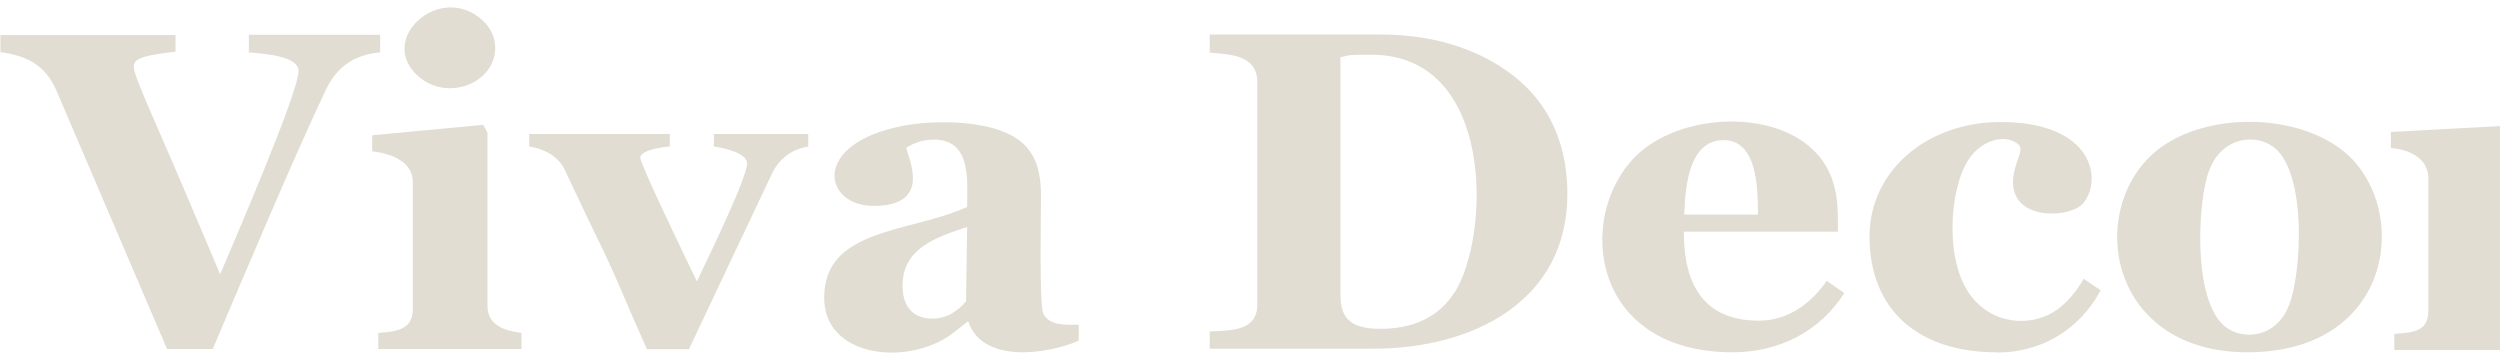 <svg width="1863" height="264" viewBox="0 0 1863 264" fill="none" xmlns="http://www.w3.org/2000/svg">
<path fill-rule="evenodd" clip-rule="evenodd" d="M1956.33 125.328C1956.33 135.399 1943.85 156.491 1924.25 156.491C1903.46 156.491 1890.59 143.57 1895.74 123.998C1896.33 121.908 1896.73 120.008 1897.32 118.108C1892.17 118.298 1886.63 120.008 1880.88 123.238C1875.14 126.469 1870.19 134.449 1865.64 139.96V229.078C1865.64 245.8 1879.7 247.89 1897.91 248.84V260.811H1784.25V248.84C1799.5 247.7 1809.6 246.75 1809.6 231.168V133.309C1809.6 117.728 1795.93 111.647 1781.68 110.317V98.346L1862.86 93.976L1865.44 96.446V119.818H1866.23C1912.96 67.753 1956.33 99.676 1956.33 125.518V125.328ZM283.083 39.06C263.677 40.771 250.608 50.272 242.688 67.183C216.945 121.908 183.48 201.525 158.53 260.051H124.471L41.502 66.233C33.185 48.371 20.116 41.531 0.314 38.87V26.139H130.808V38.49C96.947 42.481 97.343 45.141 101.897 58.252C105.462 67.753 112.194 83.525 121.699 105.187C131.204 126.849 145.263 159.912 164.075 204.376C173.58 181.764 222.49 69.083 222.49 52.932C222.49 42.291 199.718 40.201 185.461 39.06V25.949H283.281V39.06H283.083ZM388.626 260.051H281.895V248.08C294.766 247.13 307.637 245.99 307.637 230.408V135.779C307.637 120.198 291.202 114.307 277.341 112.787V100.816L360.112 93.025L363.28 98.916V228.128C363.28 242.379 376.151 246.56 388.626 248.08V260.051ZM369.023 35.83C369.023 61.673 333.775 76.114 311.796 56.922C280.311 29.37 327.637 -13.384 359.122 14.738C365.656 20.629 369.023 27.66 369.023 35.83ZM602.683 109.177C591 110.887 581.495 117.348 575.753 128.369L513.377 260.241H482.09C469.021 231.358 459.516 207.226 450.21 188.034C440.903 169.032 431.2 148.511 420.903 126.659C416.151 116.398 405.062 110.697 394.369 109.177V99.866H499.12V109.177C495.16 109.367 477.14 111.647 477.14 117.538C477.14 122.668 513.773 198.105 519.318 209.696C525.654 196.205 556.743 132.929 556.743 121.718C556.743 113.737 538.327 110.127 531.991 109.177V99.866H602.287V109.177H602.683ZM803.67 253.97C778.324 264.801 731.394 270.312 721.493 239.339L709.414 248.84C676.147 273.162 614.168 266.511 614.168 221.857C614.168 169.603 678.523 173.593 720.701 154.211C720.701 135.209 724.265 104.047 696.147 104.047C687.83 104.047 681.296 106.327 675.355 110.127C676.543 117.538 695.355 153.451 650.999 153.451C613.376 153.451 604.069 107.087 672.781 93.786C696.741 89.225 733.176 89.795 753.572 100.816C771.394 110.317 775.75 126.089 775.75 146.61C775.75 158.201 774.364 227.938 777.532 233.828C782.285 242.759 793.175 241.999 803.868 241.999V253.97H803.67ZM720.503 169.223C695.355 177.393 672.583 185.944 672.583 213.117C672.583 241.239 698.523 240.099 709.216 233.638C713.375 231.168 716.939 228.128 719.909 224.518L720.701 169.223H720.503ZM1118.72 50.081C1151.98 71.174 1168.02 104.047 1168.02 144.52C1168.02 224.328 1097.92 259.861 1023.07 259.861H901.491V246.94C917.53 246.37 936.936 246.56 936.936 227.178V61.293C936.936 40.581 916.144 40.581 901.491 39.251V25.759H1029.61C1060.3 25.759 1091.59 32.6 1118.72 49.892V50.081ZM1084.06 217.867C1110.4 176.063 1114.56 40.771 1021.89 40.771C1017.93 40.771 1013.37 40.771 1008.22 40.961C1003.27 41.151 1001.49 42.481 998.915 42.481V220.337C998.915 238.769 1008.62 245.04 1028.62 245.04C1052.58 245.04 1071.79 236.869 1083.86 217.867H1084.06ZM1374.36 218.437C1356.34 246.75 1326.04 262.521 1291.19 262.521C1185.65 262.521 1173.96 162.002 1218.52 116.778C1255.94 79.154 1346.44 79.724 1365.25 133.499C1370 146.8 1369.6 159.152 1369.6 172.643H1254.75C1254.75 211.216 1269.01 238.959 1310.79 238.959C1332.57 238.959 1349.6 226.038 1361.29 209.316L1374.16 218.247L1374.36 218.437ZM1310 159.912C1310 140.34 1309.6 104.427 1284.46 104.427C1259.7 104.427 1255.74 135.969 1255.15 159.912H1310ZM1487.82 262.521C1430.39 262.521 1393.17 231.738 1393.17 176.253C1393.17 126.849 1436.53 90.935 1490.79 90.935C1560.89 90.935 1567.03 135.019 1551.98 151.931C1541.28 163.712 1487.82 165.422 1502.67 121.908C1506.24 111.647 1507.62 108.987 1501.09 105.567C1491.58 100.626 1475.94 104.997 1466.63 119.438C1452.37 141.86 1449.01 195.635 1469.21 221.097C1487.62 244.279 1517.13 242.379 1532.97 230.788C1540.29 225.468 1547.03 217.677 1552.77 207.796L1565.44 216.347C1550 245.04 1522.08 262.711 1488.02 262.711L1487.82 262.521ZM1749 114.878C1796.33 157.441 1783.06 262.521 1674.75 262.521C1572.97 262.521 1554.55 160.102 1604.06 114.878C1638.91 83.145 1712.17 82.385 1749 114.878ZM1705.64 227.748C1715.14 204.566 1719.3 129.889 1694.95 110.127C1682.07 99.676 1656.33 100.816 1646.23 127.039C1637.72 149.081 1633.56 223.568 1658.11 243.329C1670.99 253.59 1695.74 252.45 1705.64 227.748Z" fill="#E1DDD2"/>
</svg>
